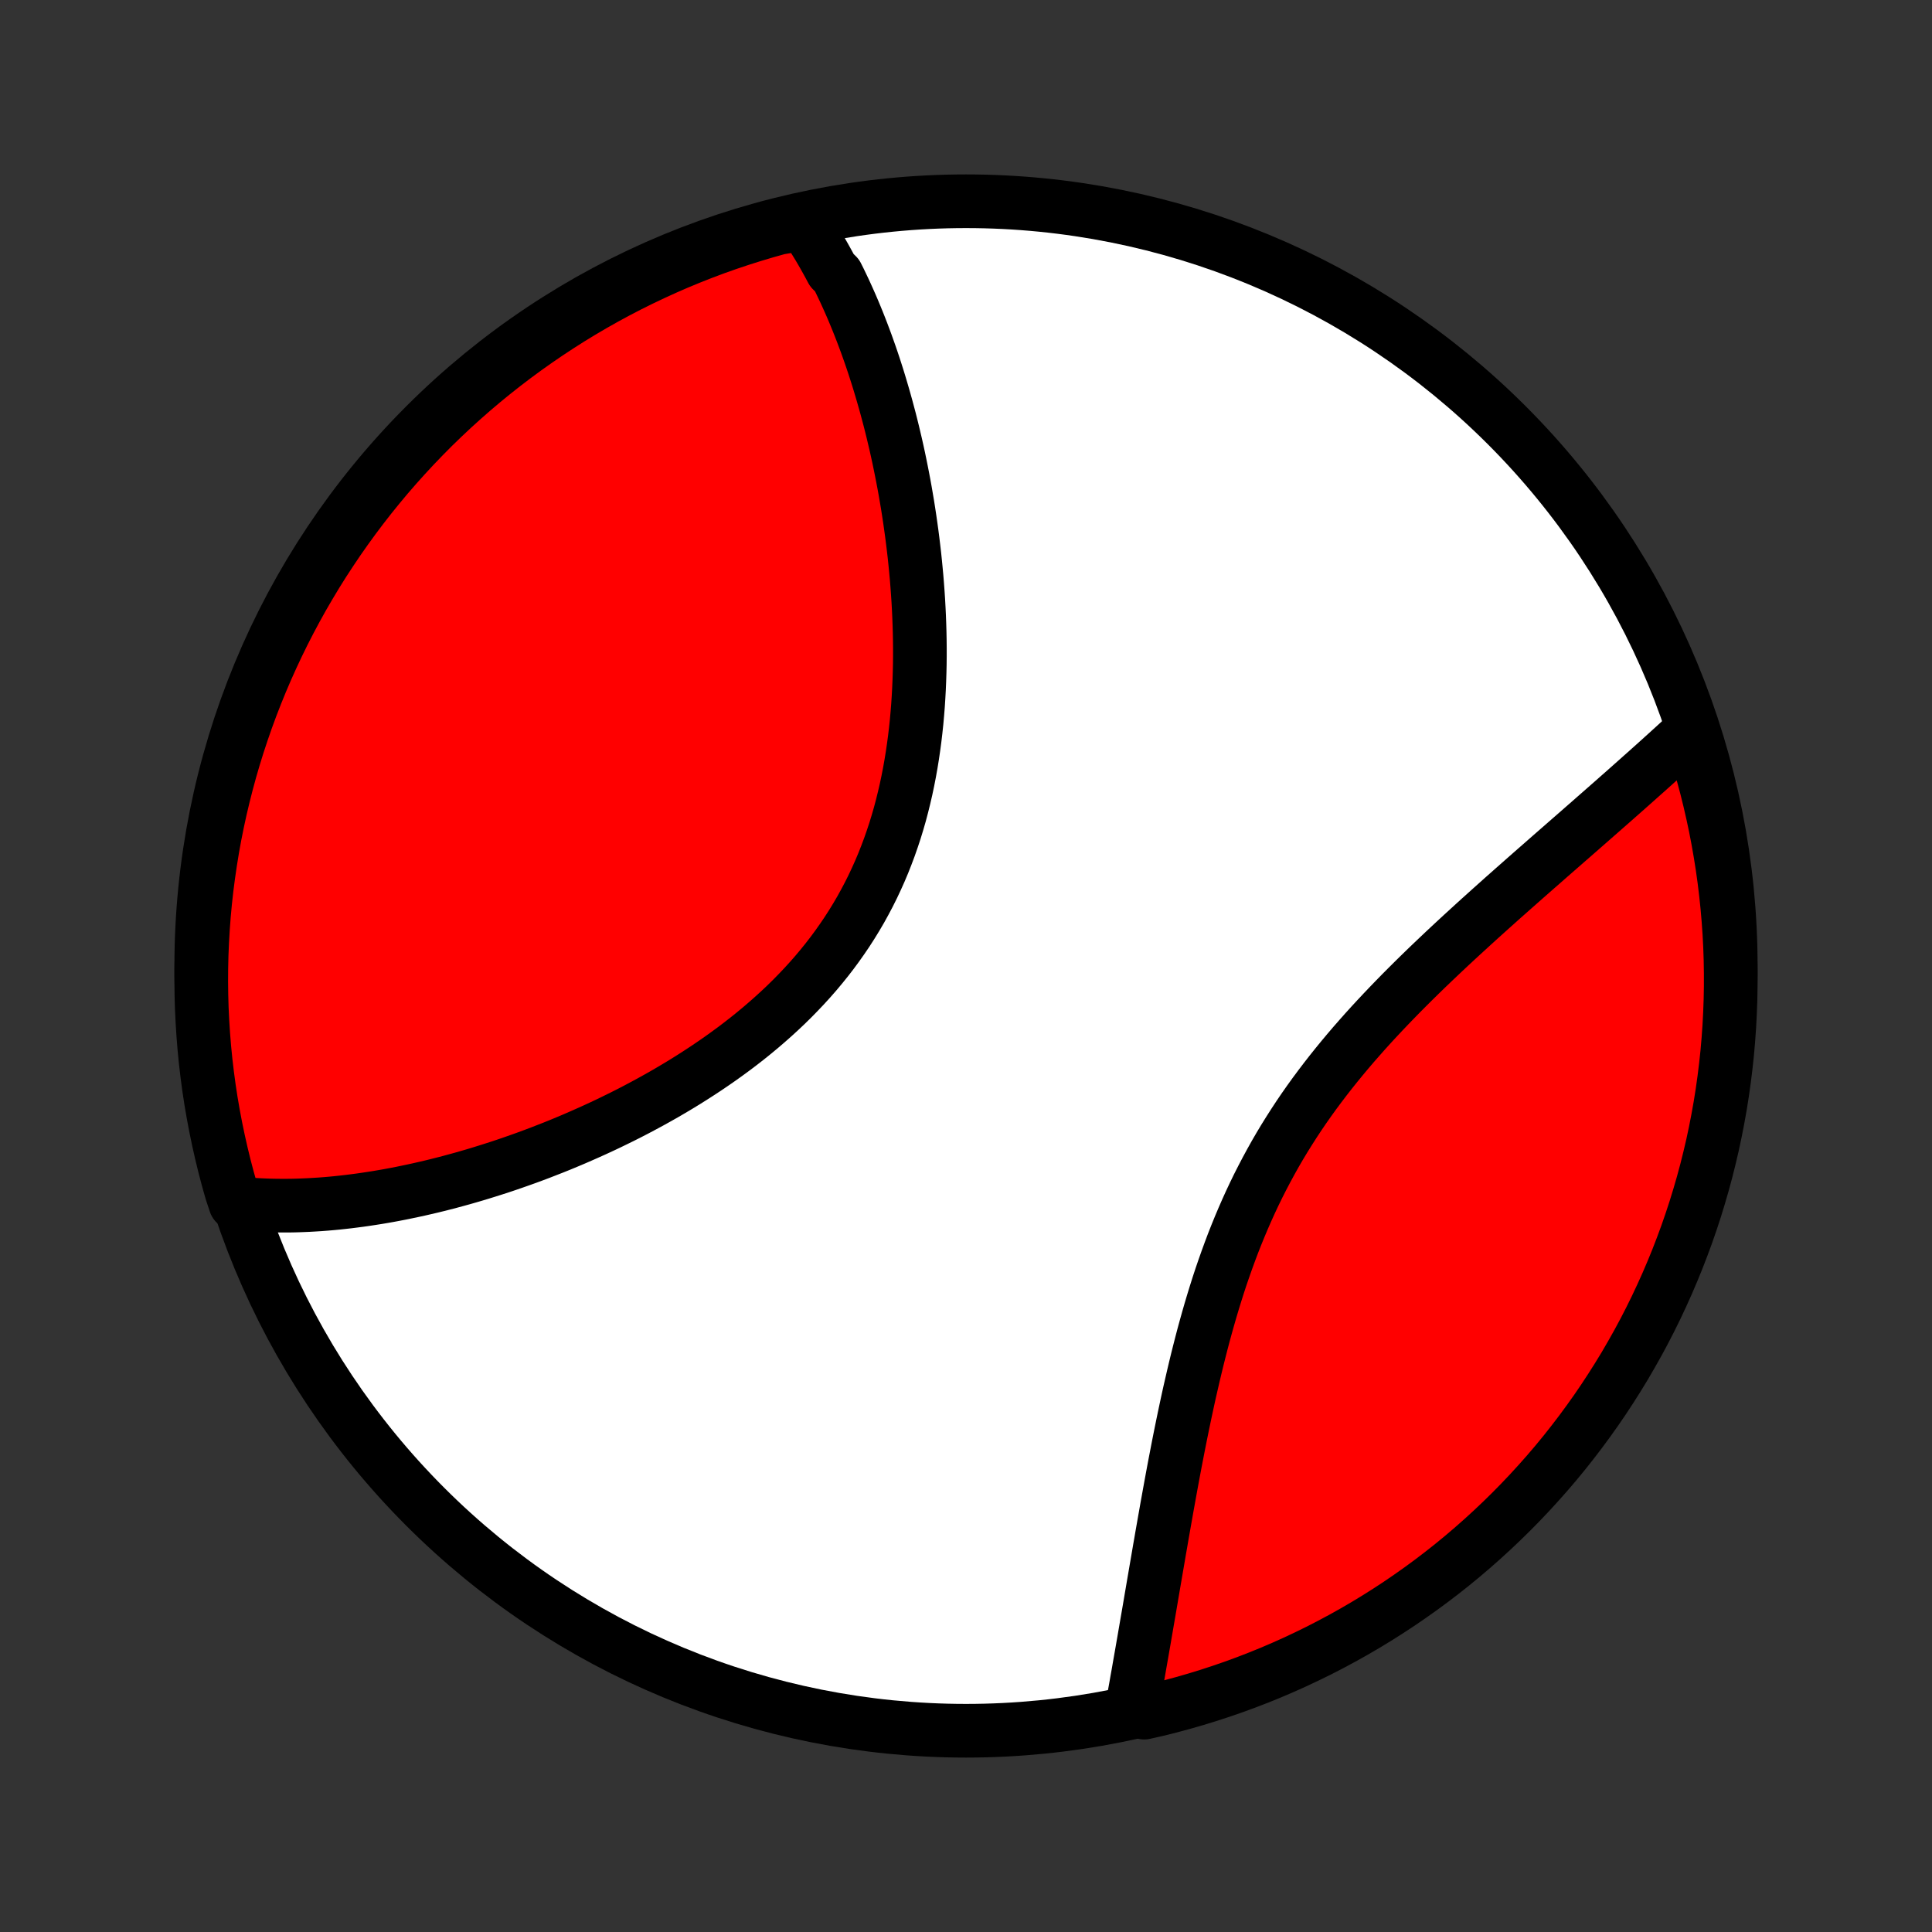 <?xml version="1.0" encoding="utf-8" standalone="no"?>
<!DOCTYPE svg PUBLIC "-//W3C//DTD SVG 1.1//EN"
  "http://www.w3.org/Graphics/SVG/1.1/DTD/svg11.dtd">
<!-- Created with matplotlib (http://matplotlib.org/) -->
<svg height="72pt" version="1.1" viewBox="0 0 72 72" width="72pt" xmlns="http://www.w3.org/2000/svg" xmlns:xlink="http://www.w3.org/1999/xlink">
 <rect x="0" y="0" width="72" height="72" fill="#333333" stroke="none"/>
 <defs>
  <style type="text/css">
*{stroke-linecap:butt;stroke-linejoin:round;}
  </style>
 </defs>
 <g id="figure_1">
  <g id="patch_1">
   <path d="
M0 72
L72 72
L72 0
L0 0
z
" style="fill:none;"/>
  </g>
  <g id="axes_1">
   <g id="PatchCollection_1">
    <defs>
     <path d="
M36 -7.5
C43.558 -7.5 50.808 -10.503 56.153 -15.848
C61.497 -21.192 64.5 -28.442 64.5 -36
C64.5 -43.558 61.497 -50.808 56.153 -56.153
C50.808 -61.497 43.558 -64.5 36 -64.5
C28.442 -64.5 21.192 -61.497 15.848 -56.153
C10.503 -50.808 7.5 -43.558 7.5 -36
C7.5 -28.442 10.503 -21.192 15.848 -15.848
C21.192 -10.503 28.442 -7.5 36 -7.5
z
" id="C0_0_a811fe30f3"/>
     <path d="
M29.959 -63.665
L30.072 -63.498
L30.183 -63.33
L30.292 -63.16
L30.399 -62.988
L30.505 -62.815
L30.608 -62.64
L30.709 -62.464
L30.809 -62.285
L30.907 -62.106
L31.004 -61.924
L31.192 -61.741
L31.284 -61.557
L31.374 -61.37
L31.463 -61.183
L31.55 -60.993
L31.636 -60.802
L31.721 -60.609
L31.804 -60.415
L31.886 -60.218
L31.967 -60.02
L32.046 -59.821
L32.124 -59.62
L32.201 -59.416
L32.277 -59.212
L32.351 -59.005
L32.425 -58.796
L32.497 -58.586
L32.568 -58.374
L32.637 -58.16
L32.706 -57.944
L32.773 -57.726
L32.839 -57.506
L32.904 -57.284
L32.968 -57.06
L33.031 -56.834
L33.092 -56.606
L33.153 -56.377
L33.212 -56.144
L33.27 -55.91
L33.326 -55.674
L33.382 -55.435
L33.436 -55.195
L33.489 -54.952
L33.54 -54.707
L33.59 -54.46
L33.639 -54.21
L33.687 -53.958
L33.733 -53.704
L33.777 -53.448
L33.821 -53.189
L33.862 -52.928
L33.902 -52.665
L33.94 -52.399
L33.977 -52.132
L34.012 -51.861
L34.045 -51.589
L34.077 -51.314
L34.106 -51.037
L34.133 -50.758
L34.159 -50.476
L34.182 -50.193
L34.203 -49.907
L34.222 -49.619
L34.238 -49.329
L34.252 -49.037
L34.263 -48.742
L34.272 -48.447
L34.278 -48.149
L34.281 -47.849
L34.281 -47.547
L34.278 -47.244
L34.271 -46.94
L34.261 -46.634
L34.248 -46.327
L34.231 -46.018
L34.211 -45.708
L34.186 -45.398
L34.158 -45.086
L34.125 -44.774
L34.088 -44.462
L34.046 -44.149
L34 -43.836
L33.949 -43.522
L33.893 -43.209
L33.832 -42.896
L33.766 -42.584
L33.694 -42.273
L33.617 -41.962
L33.535 -41.652
L33.446 -41.344
L33.352 -41.037
L33.251 -40.732
L33.145 -40.429
L33.032 -40.128
L32.914 -39.829
L32.789 -39.533
L32.657 -39.239
L32.52 -38.948
L32.376 -38.66
L32.226 -38.376
L32.07 -38.094
L31.907 -37.816
L31.739 -37.542
L31.565 -37.272
L31.384 -37.005
L31.198 -36.742
L31.007 -36.483
L30.81 -36.228
L30.608 -35.978
L30.401 -35.731
L30.189 -35.489
L29.972 -35.251
L29.751 -35.018
L29.526 -34.788
L29.297 -34.563
L29.064 -34.343
L28.828 -34.127
L28.588 -33.915
L28.346 -33.707
L28.1 -33.503
L27.853 -33.304
L27.603 -33.109
L27.351 -32.918
L27.096 -32.731
L26.841 -32.548
L26.584 -32.37
L26.326 -32.195
L26.066 -32.024
L25.806 -31.857
L25.545 -31.693
L25.284 -31.534
L25.022 -31.378
L24.76 -31.225
L24.498 -31.077
L24.235 -30.931
L23.974 -30.79
L23.712 -30.651
L23.451 -30.516
L23.19 -30.384
L22.929 -30.256
L22.67 -30.13
L22.411 -30.008
L22.153 -29.889
L21.895 -29.773
L21.639 -29.66
L21.384 -29.549
L21.13 -29.442
L20.877 -29.337
L20.624 -29.235
L20.373 -29.137
L20.124 -29.04
L19.875 -28.946
L19.628 -28.855
L19.382 -28.767
L19.137 -28.681
L18.893 -28.597
L18.651 -28.516
L18.41 -28.438
L18.17 -28.362
L17.932 -28.288
L17.694 -28.216
L17.458 -28.147
L17.224 -28.08
L16.99 -28.016
L16.758 -27.953
L16.527 -27.893
L16.297 -27.835
L16.069 -27.779
L15.841 -27.726
L15.615 -27.674
L15.39 -27.625
L15.166 -27.578
L14.943 -27.532
L14.721 -27.489
L14.501 -27.448
L14.281 -27.409
L14.062 -27.372
L13.844 -27.338
L13.628 -27.305
L13.412 -27.274
L13.197 -27.246
L12.983 -27.219
L12.77 -27.195
L12.557 -27.172
L12.346 -27.152
L12.135 -27.134
L11.925 -27.118
L11.716 -27.105
L11.508 -27.093
L11.3 -27.084
L11.093 -27.076
L10.886 -27.071
L10.681 -27.069
L10.475 -27.069
L10.271 -27.071
L10.067 -27.075
L9.863 -27.082
L9.66 -27.091
L9.457 -27.103
L9.255 -27.118
L9.054 -27.135
L8.771 -27.155
L8.628 -27.585
L8.493 -28.062
L8.367 -28.541
L8.25 -29.022
L8.141 -29.505
L8.04 -29.991
L7.948 -30.478
L7.864 -30.966
L7.789 -31.457
L7.723 -31.948
L7.665 -32.441
L7.616 -32.935
L7.576 -33.431
L7.544 -33.926
L7.52 -34.423
L7.506 -34.919
L7.5 -35.417
L7.503 -35.914
L7.514 -36.411
L7.535 -36.909
L7.564 -37.406
L7.601 -37.902
L7.647 -38.398
L7.702 -38.894
L7.766 -39.388
L7.838 -39.881
L7.918 -40.373
L8.007 -40.864
L8.105 -41.354
L8.211 -41.841
L8.326 -42.327
L8.449 -42.811
L8.58 -43.293
L8.72 -43.773
L8.868 -44.25
L9.025 -44.725
L9.189 -45.197
L9.362 -45.667
L9.543 -46.133
L9.732 -46.597
L9.929 -47.057
L10.134 -47.513
L10.347 -47.967
L10.567 -48.416
L10.796 -48.862
L11.032 -49.304
L11.275 -49.742
L11.527 -50.175
L11.785 -50.605
L12.051 -51.03
L12.325 -51.45
L12.605 -51.866
L12.893 -52.276
L13.187 -52.682
L13.489 -53.083
L13.797 -53.479
L14.113 -53.869
L14.434 -54.254
L14.763 -54.633
L15.098 -55.006
L15.439 -55.374
L15.787 -55.736
L16.14 -56.092
L16.5 -56.441
L16.866 -56.785
L17.238 -57.122
L17.615 -57.453
L17.998 -57.777
L18.386 -58.094
L18.78 -58.405
L19.179 -58.709
L19.583 -59.006
L19.992 -59.296
L20.406 -59.579
L20.825 -59.855
L21.248 -60.124
L21.676 -60.385
L22.108 -60.639
L22.544 -60.885
L22.985 -61.124
L23.429 -61.355
L23.878 -61.578
L24.33 -61.793
L24.785 -62.001
L25.244 -62.201
L25.706 -62.392
L26.172 -62.576
L26.64 -62.752
L27.111 -62.919
L27.585 -63.078
L28.062 -63.229
L28.541 -63.372
L29.022 -63.507
z
" id="C0_1_87b82552dc"/>
     <path d="
M63.062 -44.795
L62.912 -44.657
L62.761 -44.518
L62.608 -44.378
L62.454 -44.238
L62.298 -44.096
L62.142 -43.954
L61.983 -43.81
L61.823 -43.666
L61.661 -43.52
L61.498 -43.374
L61.333 -43.226
L61.166 -43.078
L60.998 -42.928
L60.828 -42.777
L60.657 -42.625
L60.483 -42.471
L60.308 -42.317
L60.132 -42.161
L59.953 -42.004
L59.773 -41.846
L59.591 -41.686
L59.407 -41.525
L59.222 -41.362
L59.034 -41.198
L58.845 -41.032
L58.654 -40.865
L58.461 -40.697
L58.267 -40.527
L58.07 -40.355
L57.872 -40.182
L57.672 -40.007
L57.471 -39.83
L57.267 -39.652
L57.062 -39.472
L56.855 -39.29
L56.647 -39.106
L56.437 -38.921
L56.225 -38.733
L56.011 -38.544
L55.797 -38.352
L55.581 -38.159
L55.363 -37.963
L55.144 -37.766
L54.924 -37.566
L54.703 -37.364
L54.48 -37.16
L54.257 -36.954
L54.033 -36.746
L53.808 -36.535
L53.583 -36.322
L53.357 -36.107
L53.13 -35.889
L52.904 -35.669
L52.677 -35.446
L52.45 -35.22
L52.224 -34.993
L51.998 -34.762
L51.773 -34.529
L51.548 -34.293
L51.325 -34.055
L51.102 -33.814
L50.881 -33.57
L50.662 -33.323
L50.444 -33.074
L50.229 -32.822
L50.015 -32.566
L49.804 -32.308
L49.595 -32.047
L49.39 -31.784
L49.187 -31.517
L48.987 -31.248
L48.791 -30.976
L48.598 -30.701
L48.409 -30.423
L48.224 -30.142
L48.043 -29.859
L47.865 -29.573
L47.692 -29.285
L47.523 -28.994
L47.359 -28.7
L47.199 -28.405
L47.043 -28.107
L46.891 -27.808
L46.744 -27.506
L46.601 -27.202
L46.463 -26.897
L46.329 -26.591
L46.199 -26.283
L46.073 -25.974
L45.951 -25.664
L45.834 -25.353
L45.72 -25.041
L45.61 -24.729
L45.503 -24.417
L45.4 -24.104
L45.301 -23.791
L45.205 -23.479
L45.112 -23.167
L45.022 -22.855
L44.935 -22.544
L44.85 -22.233
L44.769 -21.924
L44.69 -21.615
L44.613 -21.308
L44.539 -21.002
L44.467 -20.697
L44.397 -20.393
L44.328 -20.092
L44.262 -19.792
L44.198 -19.494
L44.135 -19.197
L44.074 -18.903
L44.014 -18.61
L43.956 -18.32
L43.899 -18.032
L43.844 -17.746
L43.789 -17.462
L43.736 -17.18
L43.684 -16.901
L43.633 -16.624
L43.583 -16.349
L43.534 -16.077
L43.485 -15.807
L43.438 -15.539
L43.391 -15.274
L43.345 -15.011
L43.299 -14.751
L43.255 -14.493
L43.21 -14.238
L43.167 -13.985
L43.124 -13.734
L43.081 -13.485
L43.039 -13.239
L42.997 -12.995
L42.956 -12.754
L42.915 -12.515
L42.875 -12.278
L42.835 -12.044
L42.795 -11.811
L42.755 -11.581
L42.716 -11.353
L42.677 -11.127
L42.639 -10.904
L42.6 -10.682
L42.562 -10.462
L42.524 -10.245
L42.486 -10.029
L42.449 -9.816
L42.412 -9.604
L42.374 -9.395
L42.338 -9.187
L42.301 -8.981
L42.264 -8.777
L42.227 -8.575
L42.191 -8.374
L42.64 -8.175
L43.123 -8.284
L43.603 -8.404
L44.081 -8.533
L44.557 -8.67
L45.03 -8.815
L45.501 -8.969
L45.968 -9.13
L46.433 -9.3
L46.894 -9.478
L47.352 -9.664
L47.806 -9.858
L48.257 -10.06
L48.705 -10.271
L49.148 -10.488
L49.587 -10.714
L50.022 -10.947
L50.453 -11.188
L50.88 -11.437
L51.302 -11.693
L51.719 -11.956
L52.132 -12.227
L52.539 -12.505
L52.942 -12.79
L53.339 -13.082
L53.731 -13.381
L54.118 -13.687
L54.499 -14
L54.875 -14.32
L55.244 -14.646
L55.608 -14.979
L55.966 -15.318
L56.318 -15.663
L56.664 -16.015
L57.003 -16.372
L57.336 -16.736
L57.663 -17.105
L57.983 -17.48
L58.296 -17.861
L58.602 -18.248
L58.902 -18.64
L59.194 -19.037
L59.48 -19.439
L59.758 -19.846
L60.029 -20.259
L60.293 -20.676
L60.55 -21.097
L60.798 -21.524
L61.04 -21.954
L61.274 -22.389
L61.5 -22.828
L61.718 -23.271
L61.928 -23.718
L62.131 -24.169
L62.325 -24.623
L62.512 -25.081
L62.69 -25.542
L62.861 -26.006
L63.023 -26.474
L63.177 -26.944
L63.322 -27.417
L63.46 -27.893
L63.589 -28.371
L63.709 -28.851
L63.822 -29.334
L63.925 -29.818
L64.02 -30.305
L64.107 -30.793
L64.185 -31.283
L64.254 -31.774
L64.315 -32.267
L64.368 -32.76
L64.411 -33.255
L64.446 -33.751
L64.472 -34.247
L64.49 -34.743
L64.499 -35.24
L64.499 -35.738
L64.491 -36.235
L64.474 -36.733
L64.448 -37.23
L64.413 -37.726
L64.37 -38.223
L64.318 -38.718
L64.258 -39.213
L64.189 -39.707
L64.111 -40.199
L64.025 -40.691
L63.931 -41.181
L63.827 -41.669
L63.716 -42.155
L63.596 -42.64
L63.467 -43.123
L63.33 -43.603
z
" id="C0_2_a5dcabdc49"/>
    </defs>
    <g clip-path="url(#p1bffca34e9)">
     <use style="fill:#ffffff;stroke:#000000;stroke-width:2.0;" x="0.0" xlink:href="#C0_0_a811fe30f3" y="72.0"/>
    </g>
    <g clip-path="url(#p1bffca34e9)">
     <use style="fill:#ff0000;stroke:#000000;stroke-width:2.0;" x="0.0" xlink:href="#C0_1_87b82552dc" y="72.0"/>
    </g>
    <g clip-path="url(#p1bffca34e9)">
     <use style="fill:#ff0000;stroke:#000000;stroke-width:2.0;" x="0.0" xlink:href="#C0_2_a5dcabdc49" y="72.0"/>
    </g>
   </g>
  </g>
 </g>
 <defs>
  <clipPath id="p1bffca34e9">
   <rect height="72.0" width="72.0" x="0.0" y="0.0"/>
  </clipPath>
 </defs>
</svg>
